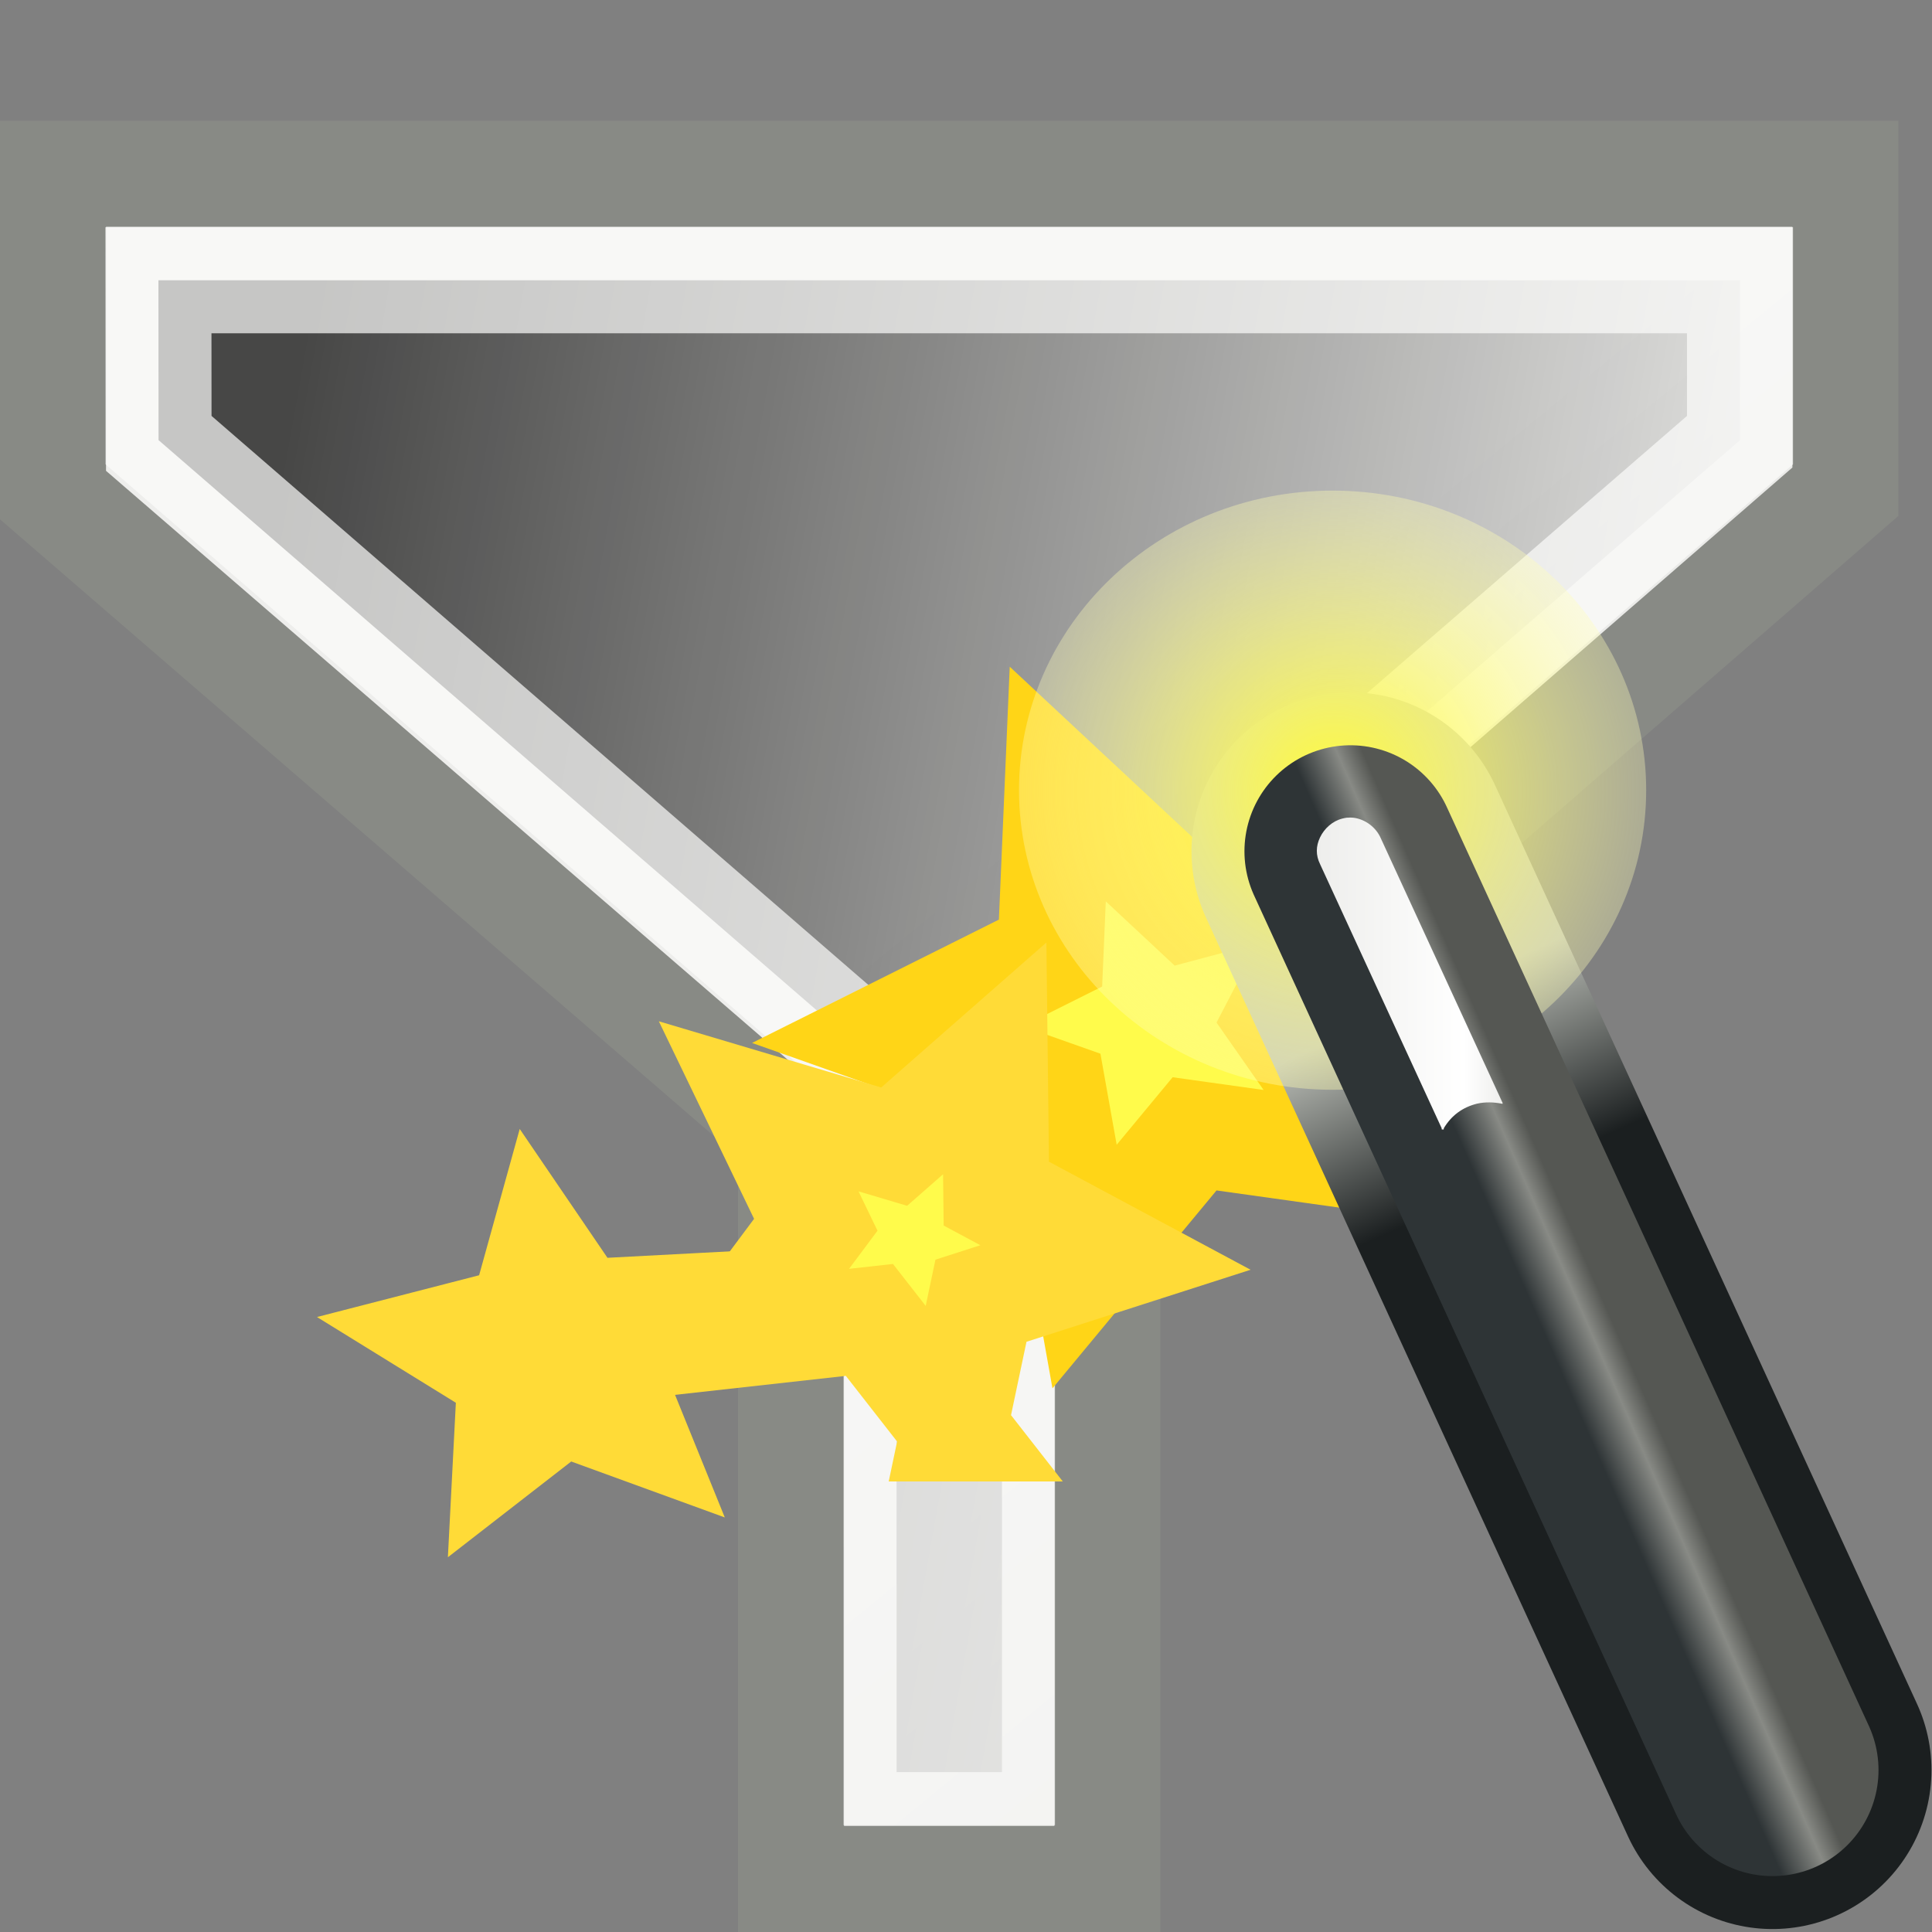 <?xml version="1.0" encoding="UTF-8" standalone="no"?>
<svg
   xmlns:dc="http://purl.org/dc/elements/1.1/"
   xmlns:cc="http://creativecommons.org/ns#"
   xmlns:rdf="http://www.w3.org/1999/02/22-rdf-syntax-ns#"
   xmlns:svg="http://www.w3.org/2000/svg"
   xmlns="http://www.w3.org/2000/svg"
   xmlns:xlink="http://www.w3.org/1999/xlink"
   xmlns:sodipodi="http://sodipodi.sourceforge.net/DTD/sodipodi-0.dtd"
   xmlns:inkscape="http://www.inkscape.org/namespaces/inkscape"
   version="1.0"
   width="16"
   height="16"
   id="svg3783"
   inkscape:version="0.91 r13725"
   sodipodi:docname="sc_datafilterautofilter.svg">
  <rect width="100%" height="100%" fill="#808080" stroke="none"/>
  <sodipodi:namedview
     pagecolor="#ffffff"
     bordercolor="#666666"
     borderopacity="1"
     objecttolerance="10"
     gridtolerance="10"
     guidetolerance="10"
     inkscape:pageopacity="0"
     inkscape:pageshadow="2"
     inkscape:window-width="2560"
     inkscape:window-height="1377"
     id="namedview67"
     showgrid="false"
     inkscape:zoom="41.7193"
     inkscape:cx="10.177049"
     inkscape:cy="9.0414264"
     inkscape:window-x="0"
     inkscape:window-y="34"
     inkscape:window-maximized="1"
     inkscape:current-layer="svg3783" />
  <defs
     id="defs3785">
    <linearGradient
       id="linearGradient3702">
      <stop
         id="stop3704"
         style="stop-color:#000000;stop-opacity:0"
         offset="0" />
      <stop
         id="stop3710"
         style="stop-color:#000000;stop-opacity:1"
         offset="0.5" />
      <stop
         id="stop3706"
         style="stop-color:#000000;stop-opacity:0"
         offset="1" />
    </linearGradient>
    <linearGradient
       id="linearGradient3688">
      <stop
         id="stop3690"
         style="stop-color:#000000;stop-opacity:1"
         offset="0" />
      <stop
         id="stop3692"
         style="stop-color:#000000;stop-opacity:0"
         offset="1" />
    </linearGradient>
    <linearGradient
       id="linearGradient2490">
      <stop
         id="stop2492"
         style="stop-color:#455f0e;stop-opacity:1"
         offset="0" />
      <stop
         id="stop2494"
         style="stop-color:#84a718;stop-opacity:1"
         offset="1" />
    </linearGradient>
    <linearGradient
       id="linearGradient3242">
      <stop
         id="stop3244"
         style="stop-color:#eef87e;stop-opacity:1"
         offset="0" />
      <stop
         id="stop3246"
         style="stop-color:#cde34f;stop-opacity:1"
         offset="0.262" />
      <stop
         id="stop3248"
         style="stop-color:#93b723;stop-opacity:1"
         offset="0.661" />
      <stop
         id="stop3250"
         style="stop-color:#5a7e0d;stop-opacity:1"
         offset="1" />
    </linearGradient>
    <linearGradient
       id="linearGradient4222">
      <stop
         id="stop4224"
         style="stop-color:#ffffff;stop-opacity:1"
         offset="0" />
      <stop
         id="stop4226"
         style="stop-color:#ffffff;stop-opacity:0"
         offset="1" />
    </linearGradient>
    <radialGradient
       cx="7.44"
       cy="15.377"
       r="20"
       fx="7.44"
       fy="15.377"
       id="radialGradient2492"
       xlink:href="#linearGradient3242"
       gradientUnits="userSpaceOnUse"
       gradientTransform="matrix(0,0.799,-1.153,-2.6393699e-8,20.905,-2.641)" />
    <linearGradient
       x1="24"
       y1="44"
       x2="24"
       y2="3.899"
       id="linearGradient2494"
       xlink:href="#linearGradient2490"
       gradientUnits="userSpaceOnUse"
       gradientTransform="matrix(0.294,0,0,0.294,-0.821,2.732)" />
    <linearGradient
       inkscape:collect="always"
       xlink:href="#linearGradient6581"
       id="linearGradient2405"
       gradientUnits="userSpaceOnUse"
       x1="10.77"
       y1="8.72"
       x2="15.924"
       y2="15.039"
       gradientTransform="matrix(0.875,0,0,0.882,-1.314,-0.767)" />
    <linearGradient
       id="linearGradient6581">
      <stop
         style="stop-color:#eeeeec;stop-opacity:1;"
         offset="0"
         id="stop6583" />
      <stop
         style="stop-color:#e0e0de;stop-opacity:1;"
         offset="1"
         id="stop6585" />
    </linearGradient>
    <linearGradient
       gradientTransform="matrix(0.873,0,0,0.882,-2.617,-0.767)"
       inkscape:collect="always"
       xlink:href="#linearGradient3688"
       id="linearGradient4173"
       x1="5.24"
       y1="7.854"
       x2="20"
       y2="10.5"
       gradientUnits="userSpaceOnUse" />
    <linearGradient
       inkscape:collect="always"
       xlink:href="#linearGradient3241"
       id="linearGradient3898"
       gradientUnits="userSpaceOnUse"
       gradientTransform="matrix(0.269,0,0,0.262,2.448,2.721)"
       x1="39"
       y1="26.125"
       x2="36.375"
       y2="20.438" />
    <linearGradient
       id="linearGradient3241">
      <stop
         id="stop3243"
         style="stop-color:#1b1f20;stop-opacity:1"
         offset="0" />
      <stop
         id="stop3245"
         style="stop-color:#babdb6;stop-opacity:1"
         offset="1" />
    </linearGradient>
    <radialGradient
       inkscape:collect="always"
       xlink:href="#linearGradient3251"
       id="radialGradient3895"
       gradientUnits="userSpaceOnUse"
       gradientTransform="matrix(0.275,0.009,-0.008,0.278,2.246,1.661)"
       cx="32.5"
       cy="16.562"
       fx="32.5"
       fy="16.562"
       r="14.438" />
    <linearGradient
       id="linearGradient3251">
      <stop
         id="stop3253"
         style="stop-color:#fffb38;stop-opacity:1;"
         offset="0" />
      <stop
         id="stop3255"
         style="stop-color:#ffffff;stop-opacity:0"
         offset="1" />
    </linearGradient>
    <linearGradient
       inkscape:collect="always"
       xlink:href="#linearGradient3220"
       id="linearGradient3892"
       gradientUnits="userSpaceOnUse"
       gradientTransform="matrix(0.269,0,0,0.262,2.448,2.721)"
       x1="42.906"
       y1="42.219"
       x2="44.812"
       y2="41.406" />
    <linearGradient
       id="linearGradient3220">
      <stop
         id="stop3222"
         style="stop-color:#2e3436;stop-opacity:1"
         offset="0" />
      <stop
         id="stop3228"
         style="stop-color:#888a85;stop-opacity:1"
         offset="0.644" />
      <stop
         id="stop3224"
         style="stop-color:#555753;stop-opacity:1"
         offset="1" />
    </linearGradient>
    <linearGradient
       inkscape:collect="always"
       xlink:href="#linearGradient3338"
       id="linearGradient3886"
       gradientUnits="userSpaceOnUse"
       gradientTransform="matrix(0.269,0,0,0.262,2.305,3.639)"
       x1="31.994"
       y1="16.859"
       x2="37.724"
       y2="16.859" />
    <linearGradient
       id="linearGradient3338">
      <stop
         id="stop3340"
         style="stop-color:#eeeeec;stop-opacity:1"
         offset="0" />
      <stop
         id="stop2677"
         style="stop-color:#ffffff;stop-opacity:1"
         offset="0.789" />
      <stop
         id="stop3342"
         style="stop-color:#eeeeec;stop-opacity:1"
         offset="1" />
    </linearGradient>
  </defs>
  <path
     style="fill:url(#linearGradient2405);fill-opacity:1;fill-rule:evenodd;stroke:#888a85;stroke-width:0.878px;stroke-linecap:butt;stroke-linejoin:miter;stroke-opacity:1"
     d="m 0.439,1.439 14.844,0 0,2.633 -6.112,5.309 0,6.18 -2.62,0 0,-6.181 -6.112,-5.28 z"
     id="path1661"
     sodipodi:nodetypes="ccccccccc"
     inkscape:connector-curvature="0" />
  <path
     style="opacity:0.7;fill:url(#linearGradient4173);fill-opacity:1;fill-rule:evenodd;stroke:#fdfdfb;stroke-width:0.878px;stroke-linecap:butt;stroke-linejoin:miter;stroke-opacity:1"
     d="m 1.312,2.321 13.098,0 0,1.324 -6.112,5.295 0,5.736 -0.873,0 0,-5.736 -6.112,-5.295 z"
     id="path4165"
     inkscape:connector-curvature="0"
     sodipodi:nodetypes="ccccccccc" />
  <path
     inkscape:connector-curvature="0"
     style="display:inline;fill:#fffb4b;fill-opacity:1;stroke:#ffd517;stroke-width:0.878;stroke-opacity:1"
     id="path3331"
     d="M 11.401,9.601 9.893,9.39 8.982,10.489 8.726,9.055 7.349,8.568 8.7,7.893 8.76,6.493 9.85,7.51 11.264,7.132 10.587,8.435 11.401,9.601 Z" />
  <path
     inkscape:connector-curvature="0"
     style="display:inline;fill:none;stroke:url(#linearGradient3898);stroke-width:2.633;stroke-linecap:round;stroke-linejoin:miter;stroke-miterlimit:4;stroke-dasharray:none;stroke-opacity:1"
     id="path3218"
     d="M 11.184,7.05 14.679,14.659" />
  <path
     inkscape:connector-curvature="0"
     style="display:inline;fill:url(#radialGradient3895);fill-opacity:1;stroke:none"
     id="path3249"
     d="m 13.633,6.544 c 0,1.37 -1.163,2.481 -2.597,2.481 -1.434,0 -2.597,-1.111 -2.597,-2.481 0,-1.37 1.163,-2.481 2.597,-2.481 1.434,0 2.597,1.111 2.597,2.481 z" />
  <path
     inkscape:connector-curvature="0"
     style="display:inline;fill:#ffffff;fill-opacity:1;fill-rule:evenodd;stroke:url(#linearGradient3892);stroke-width:1.756;stroke-linecap:round;stroke-linejoin:miter;stroke-miterlimit:4;stroke-dasharray:none;stroke-opacity:1"
     id="path2243"
     d="M 11.184,7.05 14.679,14.659" />
  <path
     inkscape:connector-curvature="0"
     style="display:inline;fill:#fffb4b;fill-opacity:1;stroke:#ffdb37;stroke-width:0.878;stroke-opacity:1"
     id="path3333-8"
     d="M 7.902,11.83 7.2,10.931 6.075,11.056 6.756,10.143 6.283,9.162 7.405,9.496 8.238,8.765 l 0.013,1.12 0.987,0.529 -1.114,0.358 -0.223,1.058 z" />
  <path
     inkscape:connector-curvature="0"
     style="display:inline;fill:#ffffff;fill-opacity:1;stroke:#ffdb37;stroke-width:0.878;stroke-opacity:1"
     id="path3335"
     d="M 5.224,11.816 4.653,11.608 4.197,11.962 4.227,11.38 3.733,11.075 4.323,10.923 4.474,10.379 4.807,10.868 5.395,10.837 5.011,11.291 5.224,11.816 Z" />
  <path
     inkscape:connector-curvature="0"
     style="display:inline;fill:url(#linearGradient3886);fill-opacity:1;fill-rule:evenodd;stroke:none"
     id="path3336"
     d="m 11.159,6.771 c -0.016,0.002 -0.026,0.004 -0.042,0.008 -0.081,0.02 -0.15,0.082 -0.185,0.156 -0.035,0.073 -0.036,0.148 0,0.221 l 1.008,2.189 c -0.002,0.002 -0.002,0.006 0,0.008 0.003,0.002 0.006,0.002 0.008,0 0.003,0.002 0.006,0.002 0.008,0 0.002,-0.002 0.002,-0.006 0,-0.008 0.063,-0.106 0.155,-0.175 0.277,-0.205 0.067,-0.015 0.137,-0.013 0.202,0 0.003,0.002 0.006,0.002 0.008,0 0.002,-0.002 0.002,-0.006 0,-0.008 L 11.436,6.944 c -0.039,-0.092 -0.13,-0.16 -0.227,-0.172 -0.016,-0.002 -0.035,-0.002 -0.05,0 z" />
</svg>
